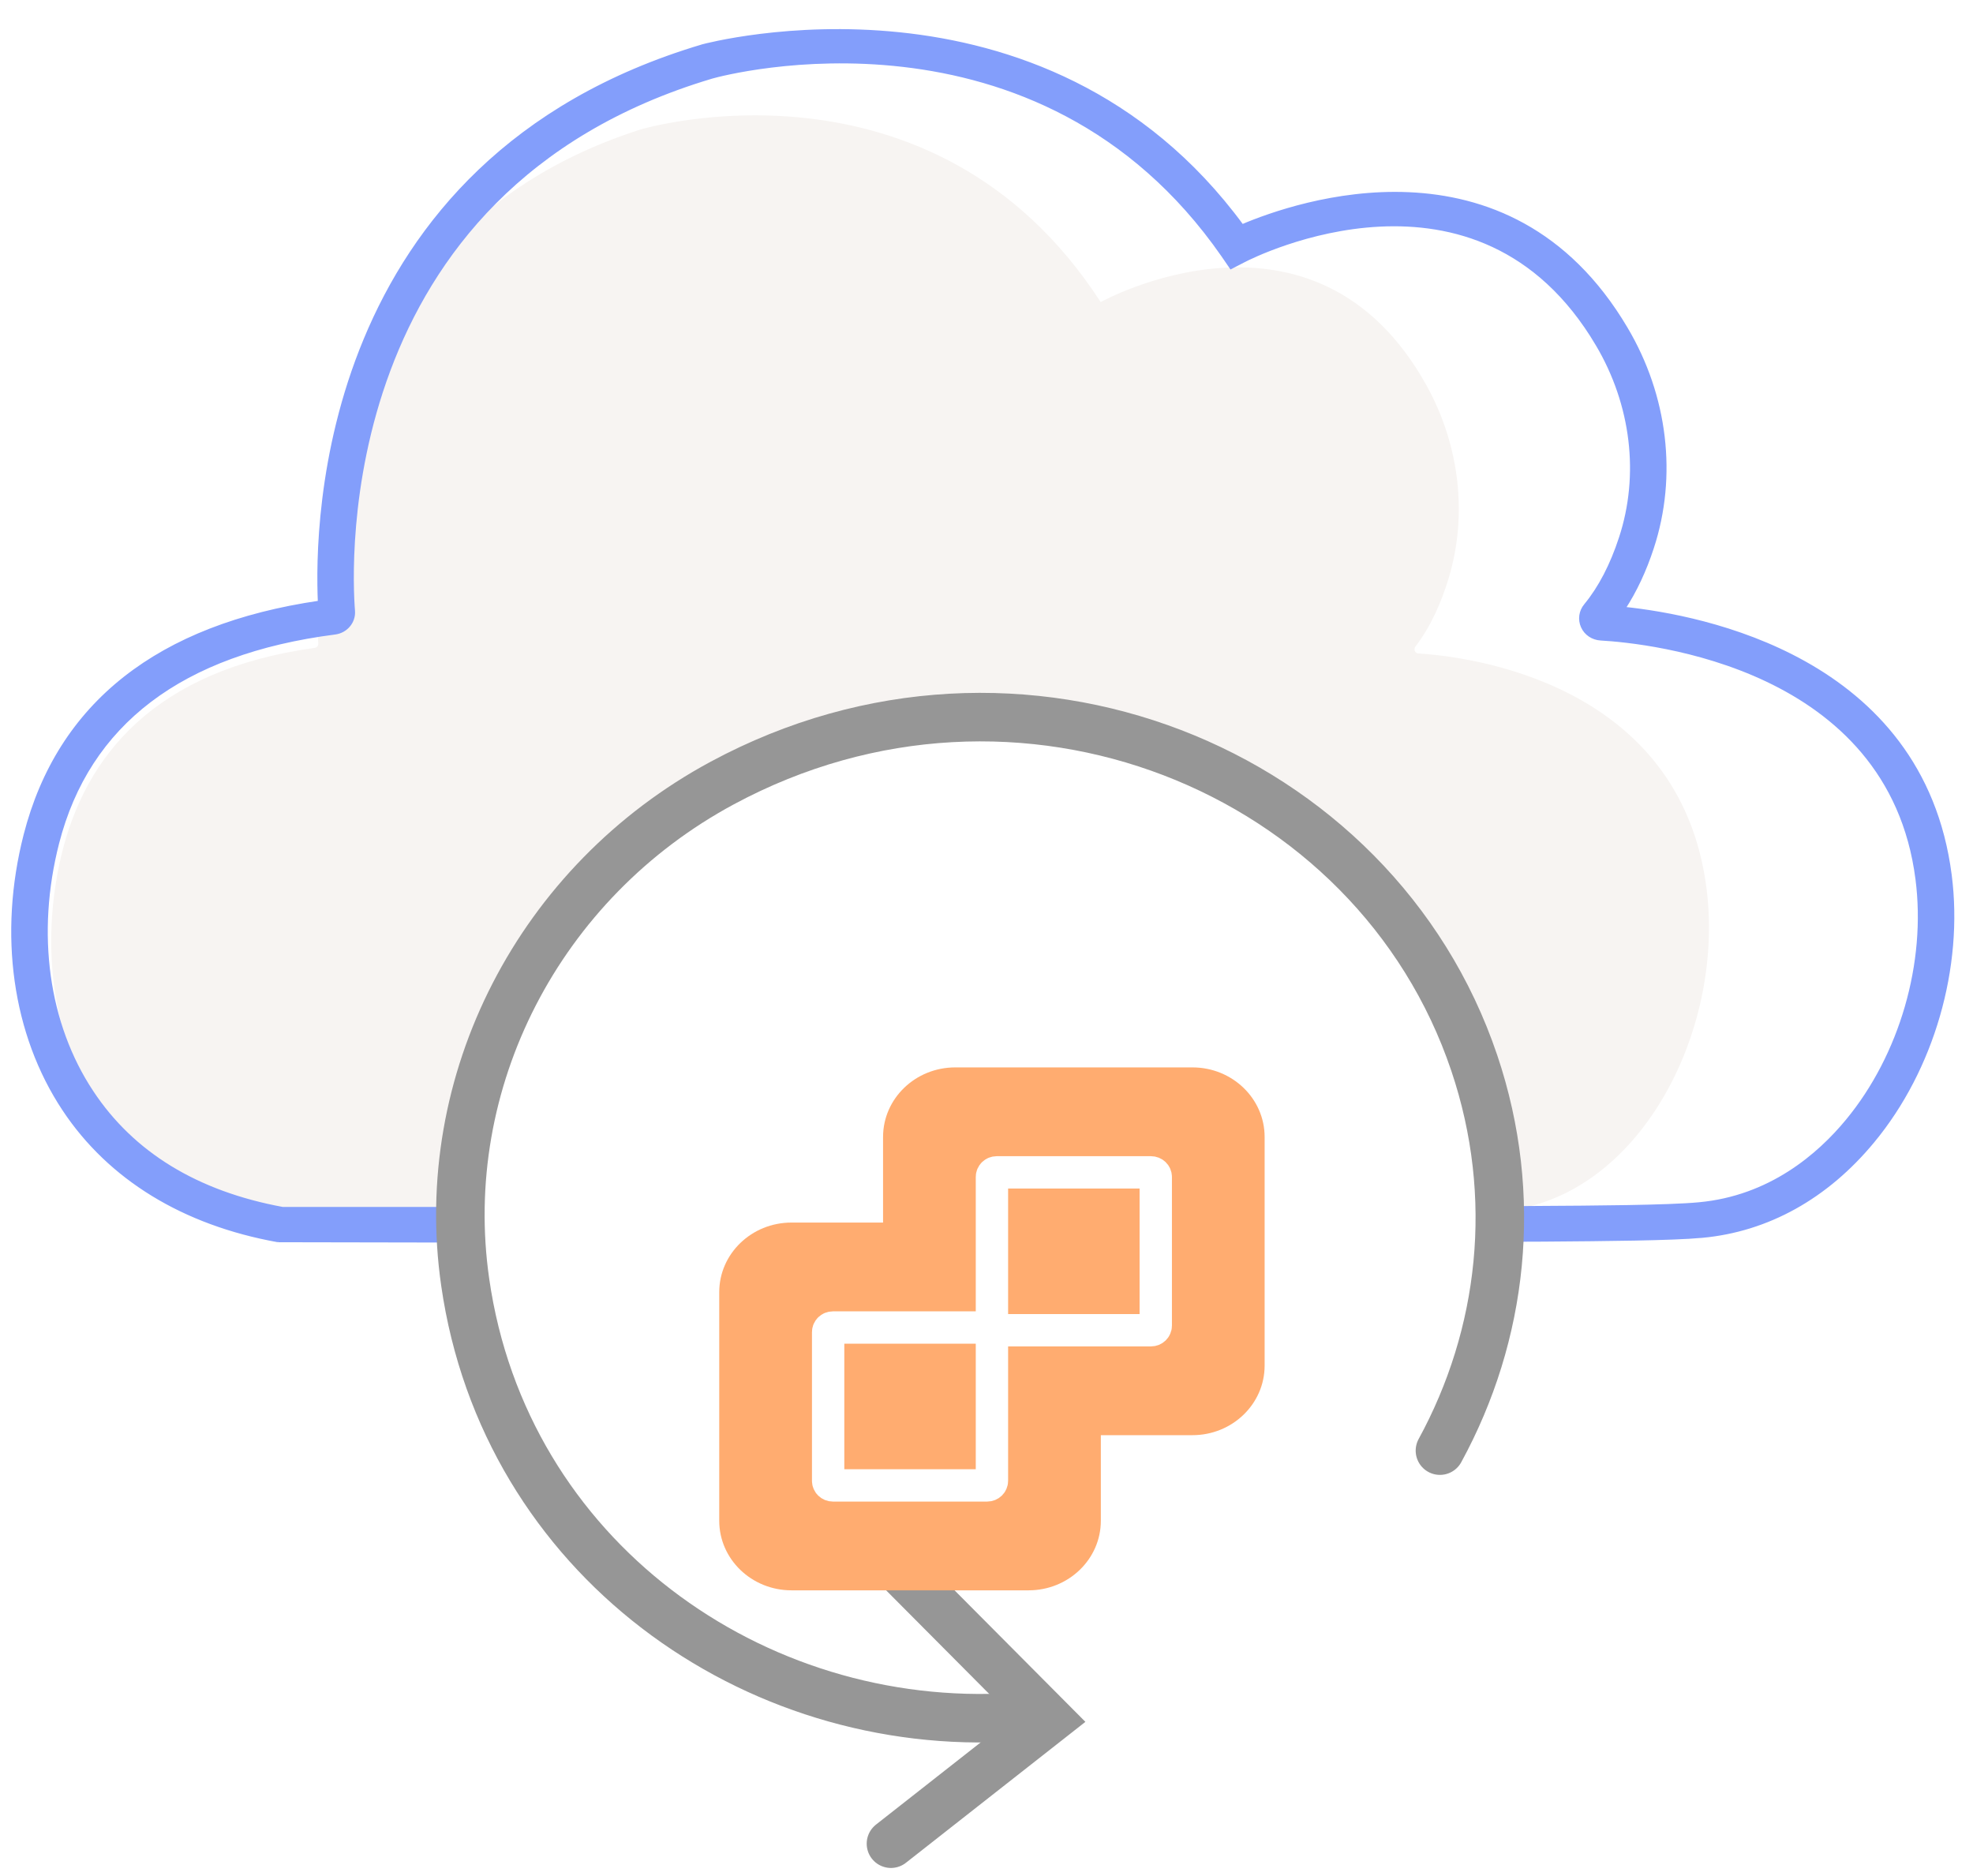 <svg width="61" height="58" viewBox="0 0 61 58" fill="none" xmlns="http://www.w3.org/2000/svg">
<path d="M40.765 37.566C40.911 37.526 45.191 37.566 46.501 37.435C50.654 37.025 53.299 31.942 52.77 27.538C51.989 21.028 45.258 20.289 43.851 20.203C43.745 20.198 43.696 20.071 43.764 19.985C44.235 19.372 44.56 18.628 44.783 17.894C45.389 15.91 45.113 13.748 44.118 11.941C40.654 5.654 34.03 9.339 34.03 9.339C28.823 1.3 19.803 4.003 19.803 4.003C9.239 7.38 9.748 18.608 9.841 19.894C9.845 19.965 9.797 20.02 9.729 20.03C4.77 20.714 2.63 23.377 1.897 26.444C0.844 30.859 2.314 36.402 8.336 37.566H40.765Z" fill="#F7F4F2"/>
<ellipse cx="29.927" cy="36.874" rx="15.782" ry="15.21" fill="white"/>
<path d="M46.141 37.985L46.141 37.986C46.203 38.211 46.409 38.36 46.639 38.36C46.652 38.36 46.667 38.359 46.679 38.358L46.68 38.358C46.693 38.356 46.704 38.355 46.713 38.355V38.356L46.716 38.355C46.727 38.355 46.737 38.354 46.748 38.353C46.864 38.345 46.972 38.337 47.622 38.337L47.622 38.337C47.713 38.337 47.805 38.336 47.9 38.335C49.556 38.322 51.683 38.306 52.619 38.22L52.614 38.17L52.619 38.22C54.648 38.034 56.475 37.019 57.91 35.281C59.748 33.06 60.66 29.909 60.292 27.055C59.859 23.687 57.922 21.682 55.792 20.491C53.71 19.327 51.442 18.939 50.205 18.81C50.554 18.276 50.851 17.647 51.083 16.936C51.81 14.721 51.516 12.248 50.277 10.157C48.449 7.062 45.879 6.095 43.562 5.992C41.282 5.89 39.247 6.625 38.404 6.984C35.327 2.797 31.19 1.396 27.807 1.047C24.416 0.698 21.78 1.404 21.719 1.42L21.719 1.42L21.718 1.421C15.771 3.19 12.78 6.916 11.293 10.494C9.825 14.024 9.821 17.407 9.879 18.62C7.391 18.984 5.38 19.766 3.86 20.963C2.33 22.168 1.299 23.79 0.778 25.82L0.778 25.821C-0.003 28.88 0.428 31.969 1.975 34.3C3.387 36.429 5.674 37.831 8.594 38.355L8.593 38.355L8.602 38.355L13.512 38.364H13.512C13.793 38.364 14.025 38.141 14.025 37.864C14.025 37.588 13.793 37.364 13.512 37.364H8.737C6.082 36.875 4.1 35.662 2.841 33.759L2.799 33.786L2.841 33.759C1.451 31.661 1.063 28.859 1.778 26.066C2.252 24.215 3.21 22.744 4.64 21.659C6.071 20.574 7.978 19.873 10.355 19.567C10.699 19.524 10.951 19.227 10.926 18.889L10.926 18.888C10.873 18.228 10.705 14.974 12.02 11.449C13.334 7.926 16.13 4.131 22.01 2.381C22.212 2.323 24.737 1.651 27.923 2.019C31.109 2.387 34.954 3.794 37.804 7.893L38.035 8.23L38.06 8.267L38.099 8.247L38.465 8.058C38.611 7.982 40.422 7.069 42.656 6.957C44.887 6.845 47.539 7.532 49.385 10.654L49.428 10.628L49.385 10.654C50.48 12.505 50.742 14.687 50.103 16.631L50.103 16.631C49.827 17.477 49.463 18.173 49.024 18.707C48.863 18.897 48.828 19.152 48.928 19.376L48.929 19.377C49.029 19.597 49.245 19.738 49.49 19.752L49.49 19.752C50.233 19.795 52.469 20.003 54.625 21.025C56.779 22.047 58.848 23.881 59.271 27.176L59.271 27.176C59.607 29.768 58.778 32.631 57.11 34.65L57.11 34.65C56.234 35.712 54.726 37.02 52.522 37.22L52.522 37.22C51.575 37.31 49.195 37.324 47.614 37.333L47.612 37.333C46.84 37.337 46.59 37.341 46.522 37.346C46.517 37.347 46.513 37.347 46.509 37.348C46.505 37.348 46.501 37.349 46.497 37.35C46.495 37.35 46.487 37.352 46.479 37.357C46.475 37.359 46.467 37.365 46.461 37.376C46.458 37.381 46.456 37.386 46.455 37.392C46.217 37.482 46.074 37.732 46.141 37.985Z" fill="#839EFB" stroke="#839EFB" stroke-width="0.1"/>
<path d="M31.359 53.088C23.28 53.6 15.603 48.135 14.383 39.643C13.488 33.44 16.666 27.258 22.332 24.207C31.5 19.269 42.512 23.757 45.581 32.865C46.975 36.999 46.465 41.284 44.519 44.848" stroke="#969696" stroke-width="1.5" stroke-miterlimit="10" stroke-linecap="round"/>
<path d="M27.546 57L32.431 53.164L27.763 48.472" stroke="#969696" stroke-width="1.5" stroke-miterlimit="10" stroke-linecap="round"/>
<g filter="url(#filter0_d_2124_238040)">
<path d="M36.867 29H29.534C28.301 29 27.302 29.963 27.302 31.151V38.218C27.302 39.407 28.301 40.37 29.534 40.37H36.867C38.1 40.37 39.099 39.407 39.099 38.218V31.151C39.099 29.963 38.1 29 36.867 29Z" fill="#FFAC70"/>
<path d="M31.802 33.797H24.47C23.237 33.797 22.237 34.761 22.237 35.949V43.016C22.237 44.204 23.237 45.167 24.47 45.167H31.802C33.035 45.167 34.035 44.204 34.035 43.016V35.949C34.035 34.761 33.035 33.797 31.802 33.797Z" fill="#FFAC70"/>
<path d="M30.521 37.042H25.751C25.669 37.042 25.604 37.105 25.604 37.184V41.781C25.604 41.859 25.669 41.923 25.751 41.923H30.521C30.602 41.923 30.668 41.859 30.668 41.781V37.184C30.668 37.105 30.602 37.042 30.521 37.042Z" stroke="white" stroke-miterlimit="10"/>
<path d="M35.585 32.245H30.815C30.734 32.245 30.668 32.308 30.668 32.387V36.984C30.668 37.062 30.734 37.126 30.815 37.126H35.585C35.667 37.126 35.733 37.062 35.733 36.984V32.387C35.733 32.308 35.667 32.245 35.585 32.245Z" stroke="white" stroke-miterlimit="10"/>
</g>
<defs>
<filter id="filter0_d_2124_238040" x="18.237" y="29" width="24.862" height="24.167" filterUnits="userSpaceOnUse" color-interpolation-filters="sRGB">
<feFlood flood-opacity="0" result="BackgroundImageFix"/>
<feColorMatrix in="SourceAlpha" type="matrix" values="0 0 0 0 0 0 0 0 0 0 0 0 0 0 0 0 0 0 127 0" result="hardAlpha"/>
<feOffset dy="4"/>
<feGaussianBlur stdDeviation="2"/>
<feComposite in2="hardAlpha" operator="out"/>
<feColorMatrix type="matrix" values="0 0 0 0 1 0 0 0 0 0.765 0 0 0 0 0.412 0 0 0 0.25 0"/>
<feBlend mode="normal" in2="BackgroundImageFix" result="effect1_dropShadow_2124_238040"/>
<feBlend mode="normal" in="SourceGraphic" in2="effect1_dropShadow_2124_238040" result="shape"/>
</filter>
</defs>
</svg>
